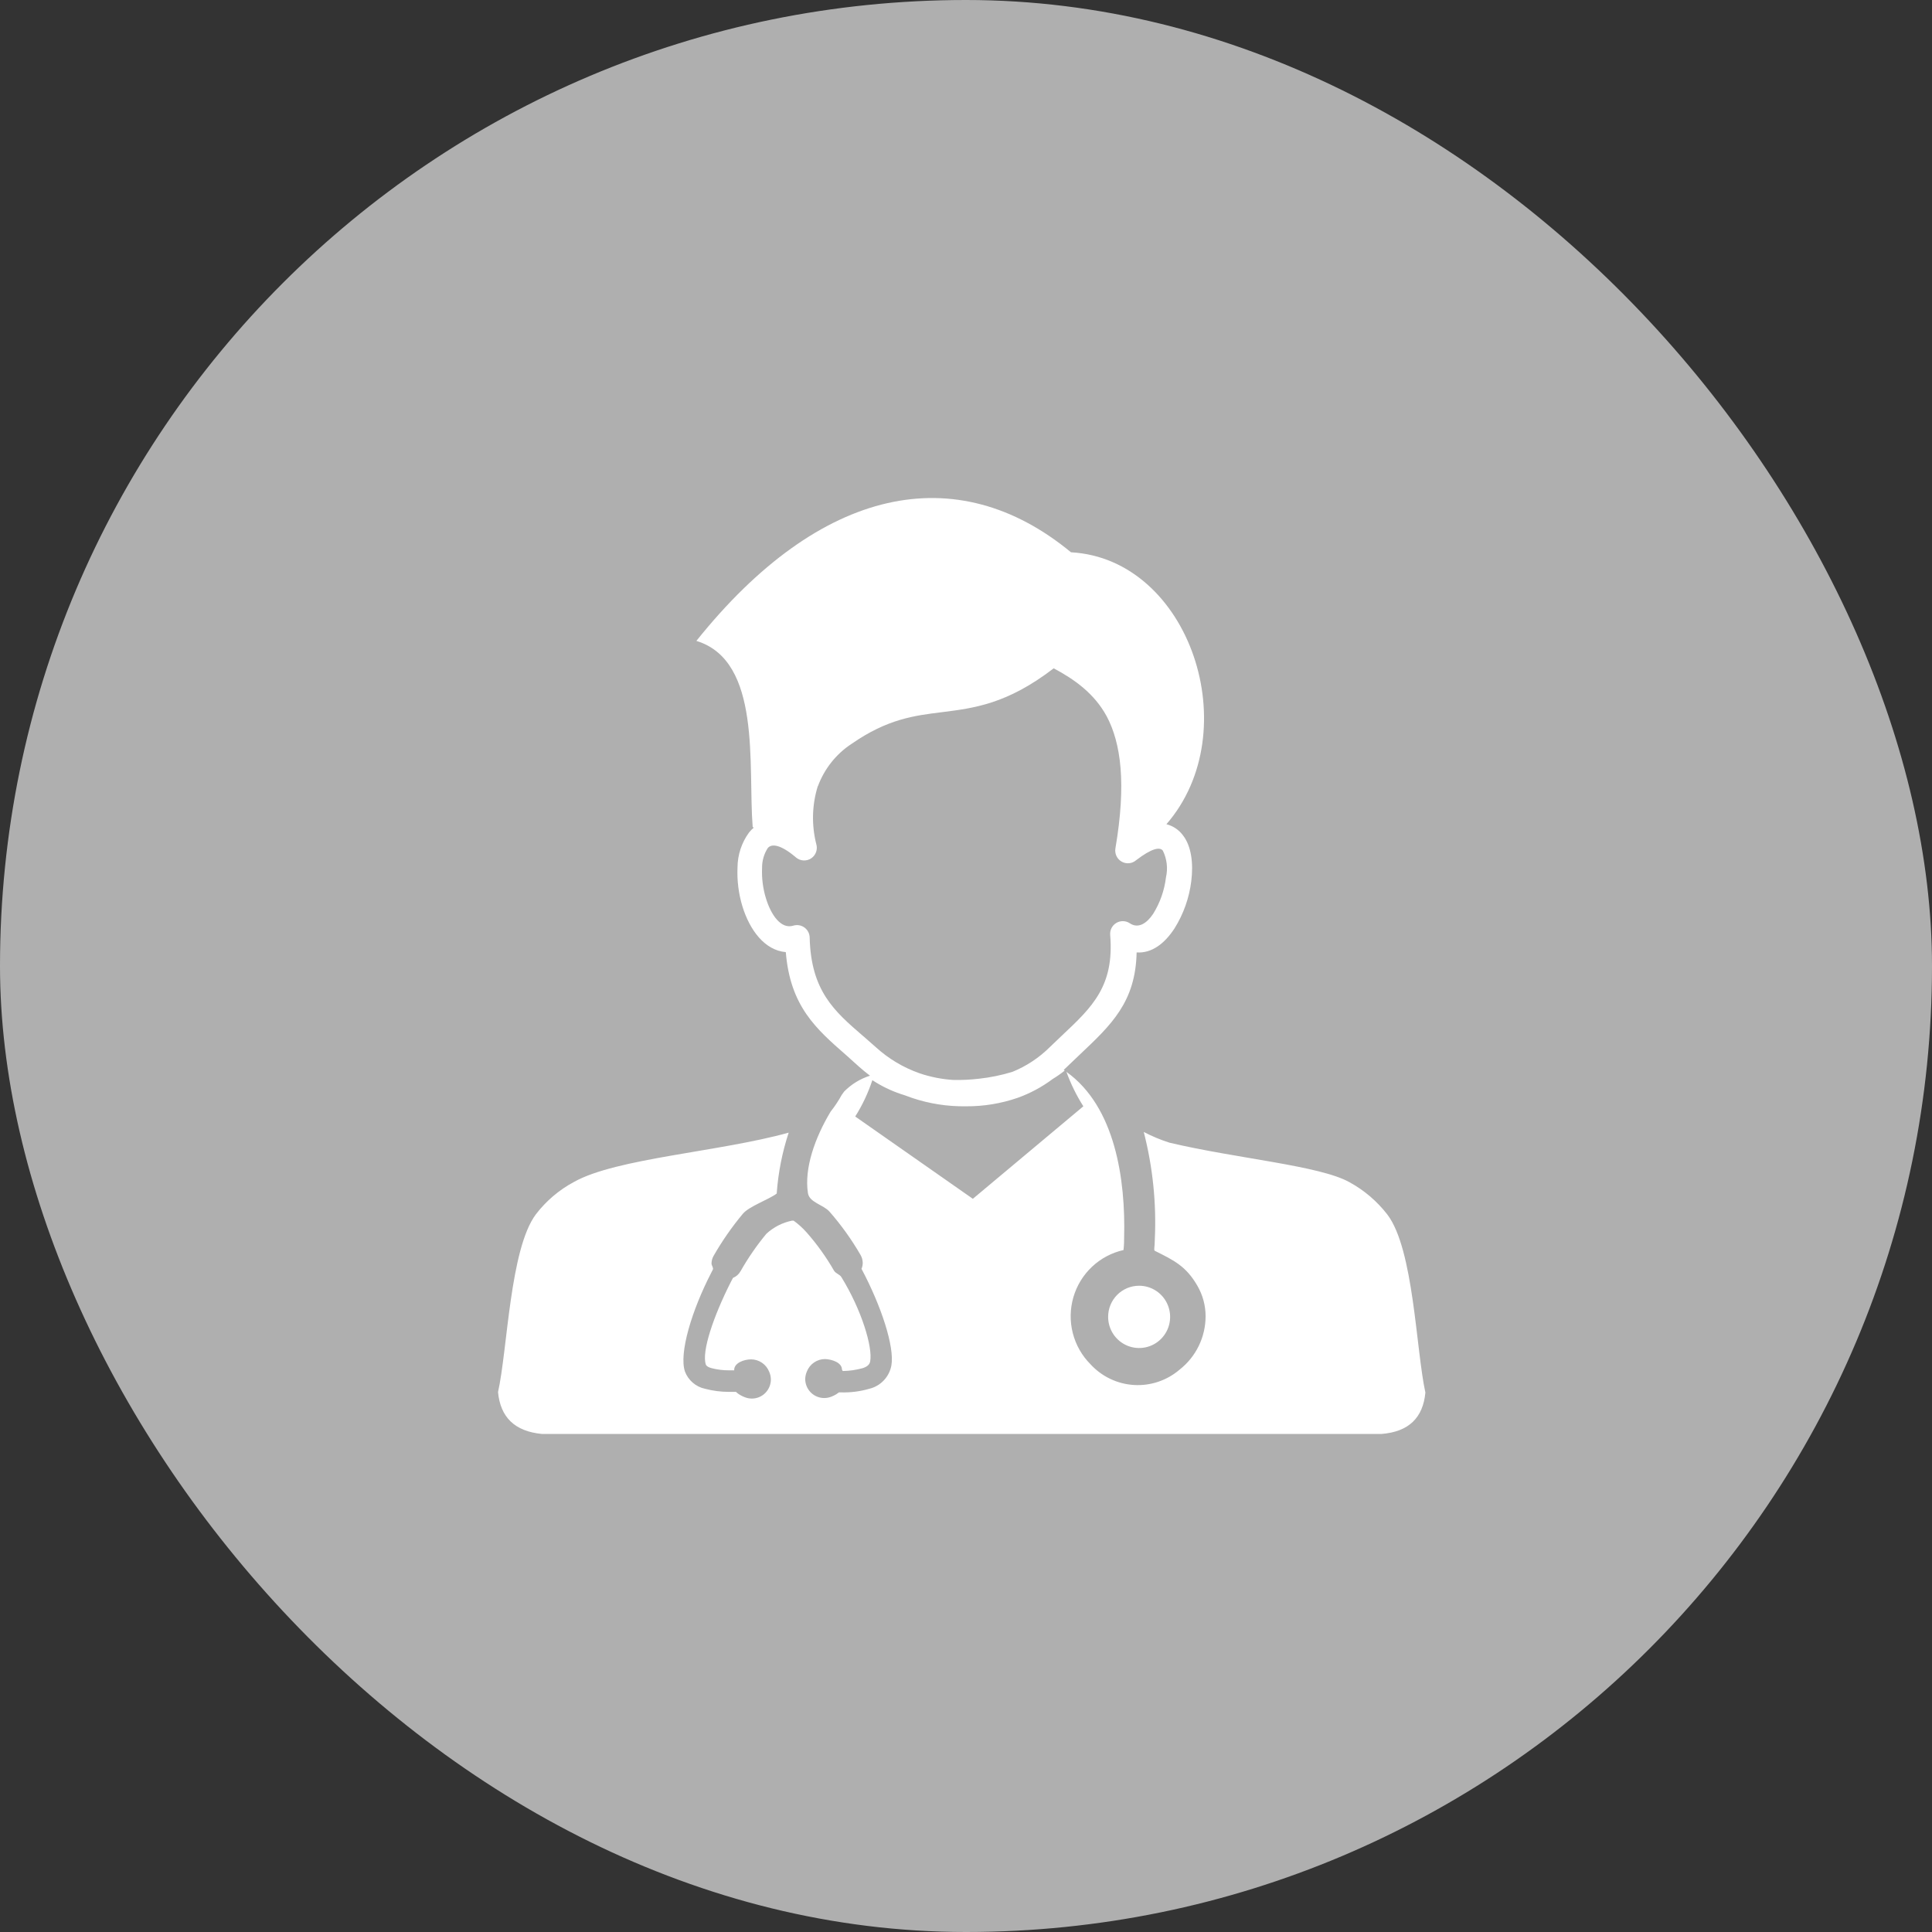 <svg width="225" height="225" viewBox="0 0 225 225" fill="none" xmlns="http://www.w3.org/2000/svg">
<rect x="0" y="0" width="225" height="225" fill="#333333" stroke="none"/>
<rect width="225" height="225" rx="112.5" fill="#AFAFAF"/>
<path d="M132.654 149.737C133.368 149.735 134.067 149.947 134.662 150.344C135.257 150.741 135.721 151.307 135.995 151.97C136.27 152.632 136.343 153.362 136.204 154.066C136.066 154.77 135.723 155.417 135.218 155.925C134.714 156.433 134.071 156.779 133.37 156.92C132.67 157.06 131.943 156.989 131.283 156.715C130.623 156.44 130.059 155.976 129.662 155.379C129.265 154.783 129.053 154.081 129.053 153.364C129.051 152.888 129.144 152.416 129.324 151.976C129.505 151.537 129.77 151.137 130.104 150.8C130.439 150.463 130.836 150.196 131.274 150.013C131.711 149.831 132.18 149.737 132.654 149.737ZM135.84 95.989C136.62 96.185 137.308 96.649 137.782 97.302C138.735 98.534 139 100.529 138.735 102.621C138.494 104.575 137.828 106.452 136.785 108.119C135.628 109.892 134.137 111.036 132.371 110.92C132.248 116.692 129.432 119.343 125.76 122.81L124.357 124.149L123.88 124.601L123.995 124.681C123.552 125.036 123.086 125.362 122.601 125.656C121.36 126.584 119.988 127.323 118.532 127.846C116.59 128.519 114.548 128.855 112.494 128.839C110.363 128.872 108.241 128.542 106.219 127.864L105.336 127.545C104.178 127.196 103.069 126.702 102.035 126.073L101.594 125.798C101.103 127.284 100.434 128.705 99.599 130.027L113.297 139.612L126.166 128.839C125.366 127.58 124.706 126.236 124.198 124.832C129.873 128.884 131.1 137.342 130.915 144.169C130.915 145.056 130.862 145.286 130.844 145.579C129.469 145.887 128.201 146.56 127.173 147.529C126.146 148.497 125.396 149.725 125.003 151.085C124.609 152.444 124.587 153.885 124.938 155.256C125.288 156.627 125.999 157.878 126.996 158.878C128.31 160.313 130.128 161.18 132.066 161.296C134.003 161.412 135.91 160.767 137.385 159.499C138.323 158.762 139.083 157.821 139.606 156.745C140.129 155.67 140.402 154.489 140.403 153.293C140.404 152.047 140.075 150.823 139.45 149.746C138.126 147.441 136.687 146.767 134.49 145.668C134.34 145.588 134.49 145.251 134.49 144.311C134.684 140.108 134.25 135.9 133.201 131.827C134.163 132.331 135.167 132.75 136.202 133.077C144.058 134.939 153.714 135.737 157.174 137.688C158.889 138.627 160.392 139.913 161.587 141.465C164.65 145.526 164.906 157.212 166 162.177C165.726 165.085 164.093 166.752 160.863 167H63.137C59.915 166.699 58.274 165.023 58 162.124C59.112 157.158 59.377 145.464 62.413 141.412C63.613 139.847 65.133 138.559 66.871 137.635C71.787 134.886 83.835 134.141 91.849 131.907C91.095 134.204 90.626 136.587 90.455 139C89.572 139.683 87.242 140.481 86.509 141.359C85.233 142.89 84.093 144.53 83.102 146.262C82.947 146.531 82.865 146.837 82.864 147.148C82.864 147.397 83.12 147.654 83.014 147.866L82.846 148.194C80.552 152.628 79.06 157.602 79.766 159.721C79.956 160.225 80.269 160.673 80.676 161.025C81.083 161.377 81.571 161.62 82.096 161.733C83.004 161.974 83.938 162.096 84.876 162.097C85.15 162.097 85.433 162.097 85.706 162.097C85.847 162.228 86 162.344 86.165 162.443C86.353 162.555 86.551 162.65 86.757 162.726C87.013 162.825 87.285 162.876 87.56 162.877C87.853 162.877 88.143 162.819 88.414 162.705C88.684 162.592 88.93 162.425 89.136 162.216C89.342 162.006 89.504 161.758 89.614 161.485C89.724 161.212 89.779 160.92 89.775 160.625C89.768 160.319 89.699 160.017 89.572 159.738C89.402 159.318 89.112 158.958 88.738 158.704C88.364 158.45 87.923 158.313 87.471 158.311C86.659 158.311 85.503 158.719 85.503 159.535V159.588H84.938C84.245 159.594 83.554 159.51 82.882 159.339C82.484 159.233 82.255 159.082 82.202 158.914C81.69 157.424 83.085 153.301 85.106 149.312L85.362 148.824C85.736 148.673 86.048 148.397 86.245 148.044C87.118 146.504 88.125 145.044 89.254 143.682C90.093 142.91 91.124 142.383 92.238 142.156H92.423C92.978 142.557 93.487 143.018 93.941 143.531C95.146 144.898 96.21 146.383 97.119 147.964C97.322 148.327 97.816 148.407 98.001 148.753C100.34 152.548 101.655 156.901 101.338 158.559C101.267 158.949 100.949 159.18 100.455 159.339C99.701 159.546 98.924 159.657 98.142 159.668C98.117 159.61 98.087 159.553 98.054 159.499C98.054 158.683 96.889 158.302 96.077 158.276C95.626 158.277 95.185 158.414 94.811 158.668C94.437 158.922 94.146 159.283 93.977 159.703C93.853 159.983 93.784 160.284 93.773 160.59C93.773 161.18 94.007 161.746 94.422 162.163C94.838 162.581 95.401 162.815 95.989 162.815C96.266 162.814 96.541 162.763 96.801 162.664C97.003 162.588 97.198 162.493 97.383 162.381C97.494 162.314 97.6 162.24 97.701 162.159H98.019C99.111 162.182 100.2 162.039 101.249 161.733C101.89 161.578 102.472 161.24 102.926 160.76C103.38 160.281 103.687 159.679 103.809 159.029C104.197 156.866 102.635 152.096 100.331 147.769C100.428 147.542 100.476 147.297 100.473 147.051C100.464 146.739 100.38 146.435 100.226 146.164C99.186 144.365 97.974 142.672 96.607 141.11C95.874 140.286 94.259 140.046 94.091 138.947C93.65 136.083 94.886 132.537 96.739 129.451C97.224 128.843 97.655 128.193 98.028 127.509L98.31 127.119C99.15 126.268 100.183 125.635 101.32 125.275C100.89 124.95 100.458 124.595 100.023 124.211L98.663 122.987L98.575 122.908C95.044 119.822 92.035 117.207 91.514 110.885C89.06 110.672 87.321 108.331 86.465 105.565C86.016 104.09 85.822 102.549 85.891 101.008C85.903 99.553 86.369 98.139 87.224 96.965C87.389 96.754 87.575 96.56 87.78 96.388L87.657 96.309C87.092 89.216 88.742 76.962 81.099 74.639C95.521 56.623 111.409 53.325 124.728 64.319C138.568 65.09 145.249 85.164 135.84 95.989ZM95.239 91.556C94.562 93.743 94.501 96.075 95.062 98.295C95.156 98.6 95.148 98.928 95.041 99.229C94.934 99.53 94.733 99.788 94.468 99.964C94.203 100.141 93.888 100.226 93.57 100.208C93.252 100.19 92.949 100.07 92.706 99.864C90.94 98.357 89.872 98.215 89.413 98.765C88.972 99.451 88.742 100.253 88.751 101.07C88.697 102.269 88.849 103.469 89.201 104.616C89.802 106.594 90.967 108.216 92.361 107.808C92.498 107.762 92.641 107.738 92.785 107.737C92.978 107.733 93.171 107.766 93.352 107.836C93.532 107.906 93.698 108.012 93.838 108.146C93.978 108.28 94.09 108.441 94.169 108.619C94.247 108.796 94.29 108.988 94.294 109.183C94.444 115.389 97.154 117.756 100.473 120.62L100.561 120.691L101.973 121.932C103.462 123.293 105.209 124.337 107.11 125C108.377 125.429 109.695 125.688 111.029 125.771C112.017 125.791 113.005 125.743 113.986 125.63C115.318 125.488 116.633 125.217 117.914 124.823C119.532 124.165 121.005 123.191 122.247 121.959L123.677 120.594C127.208 117.278 129.785 114.83 129.291 108.881C129.268 108.604 129.323 108.325 129.45 108.078C129.577 107.83 129.771 107.624 130.01 107.482C130.249 107.34 130.522 107.269 130.8 107.277C131.077 107.284 131.346 107.37 131.577 107.525C132.574 108.19 133.563 107.525 134.296 106.425C135.097 105.14 135.606 103.693 135.787 102.187C136.029 101.136 135.901 100.033 135.425 99.066C135.072 98.605 134.128 98.791 132.31 100.183C132.079 100.38 131.794 100.502 131.493 100.531C131.191 100.559 130.889 100.494 130.625 100.344C130.362 100.194 130.151 99.966 130.022 99.692C129.892 99.417 129.849 99.109 129.9 98.809C131.189 91.237 130.544 86.556 128.894 83.435C127.455 80.775 125.16 79.135 122.715 77.831C117.287 81.998 113.456 82.468 109.643 82.947C106.492 83.337 103.359 83.727 99.202 86.609C97.391 87.789 96.008 89.524 95.256 91.556H95.239Z" fill="white"/>
</svg>
